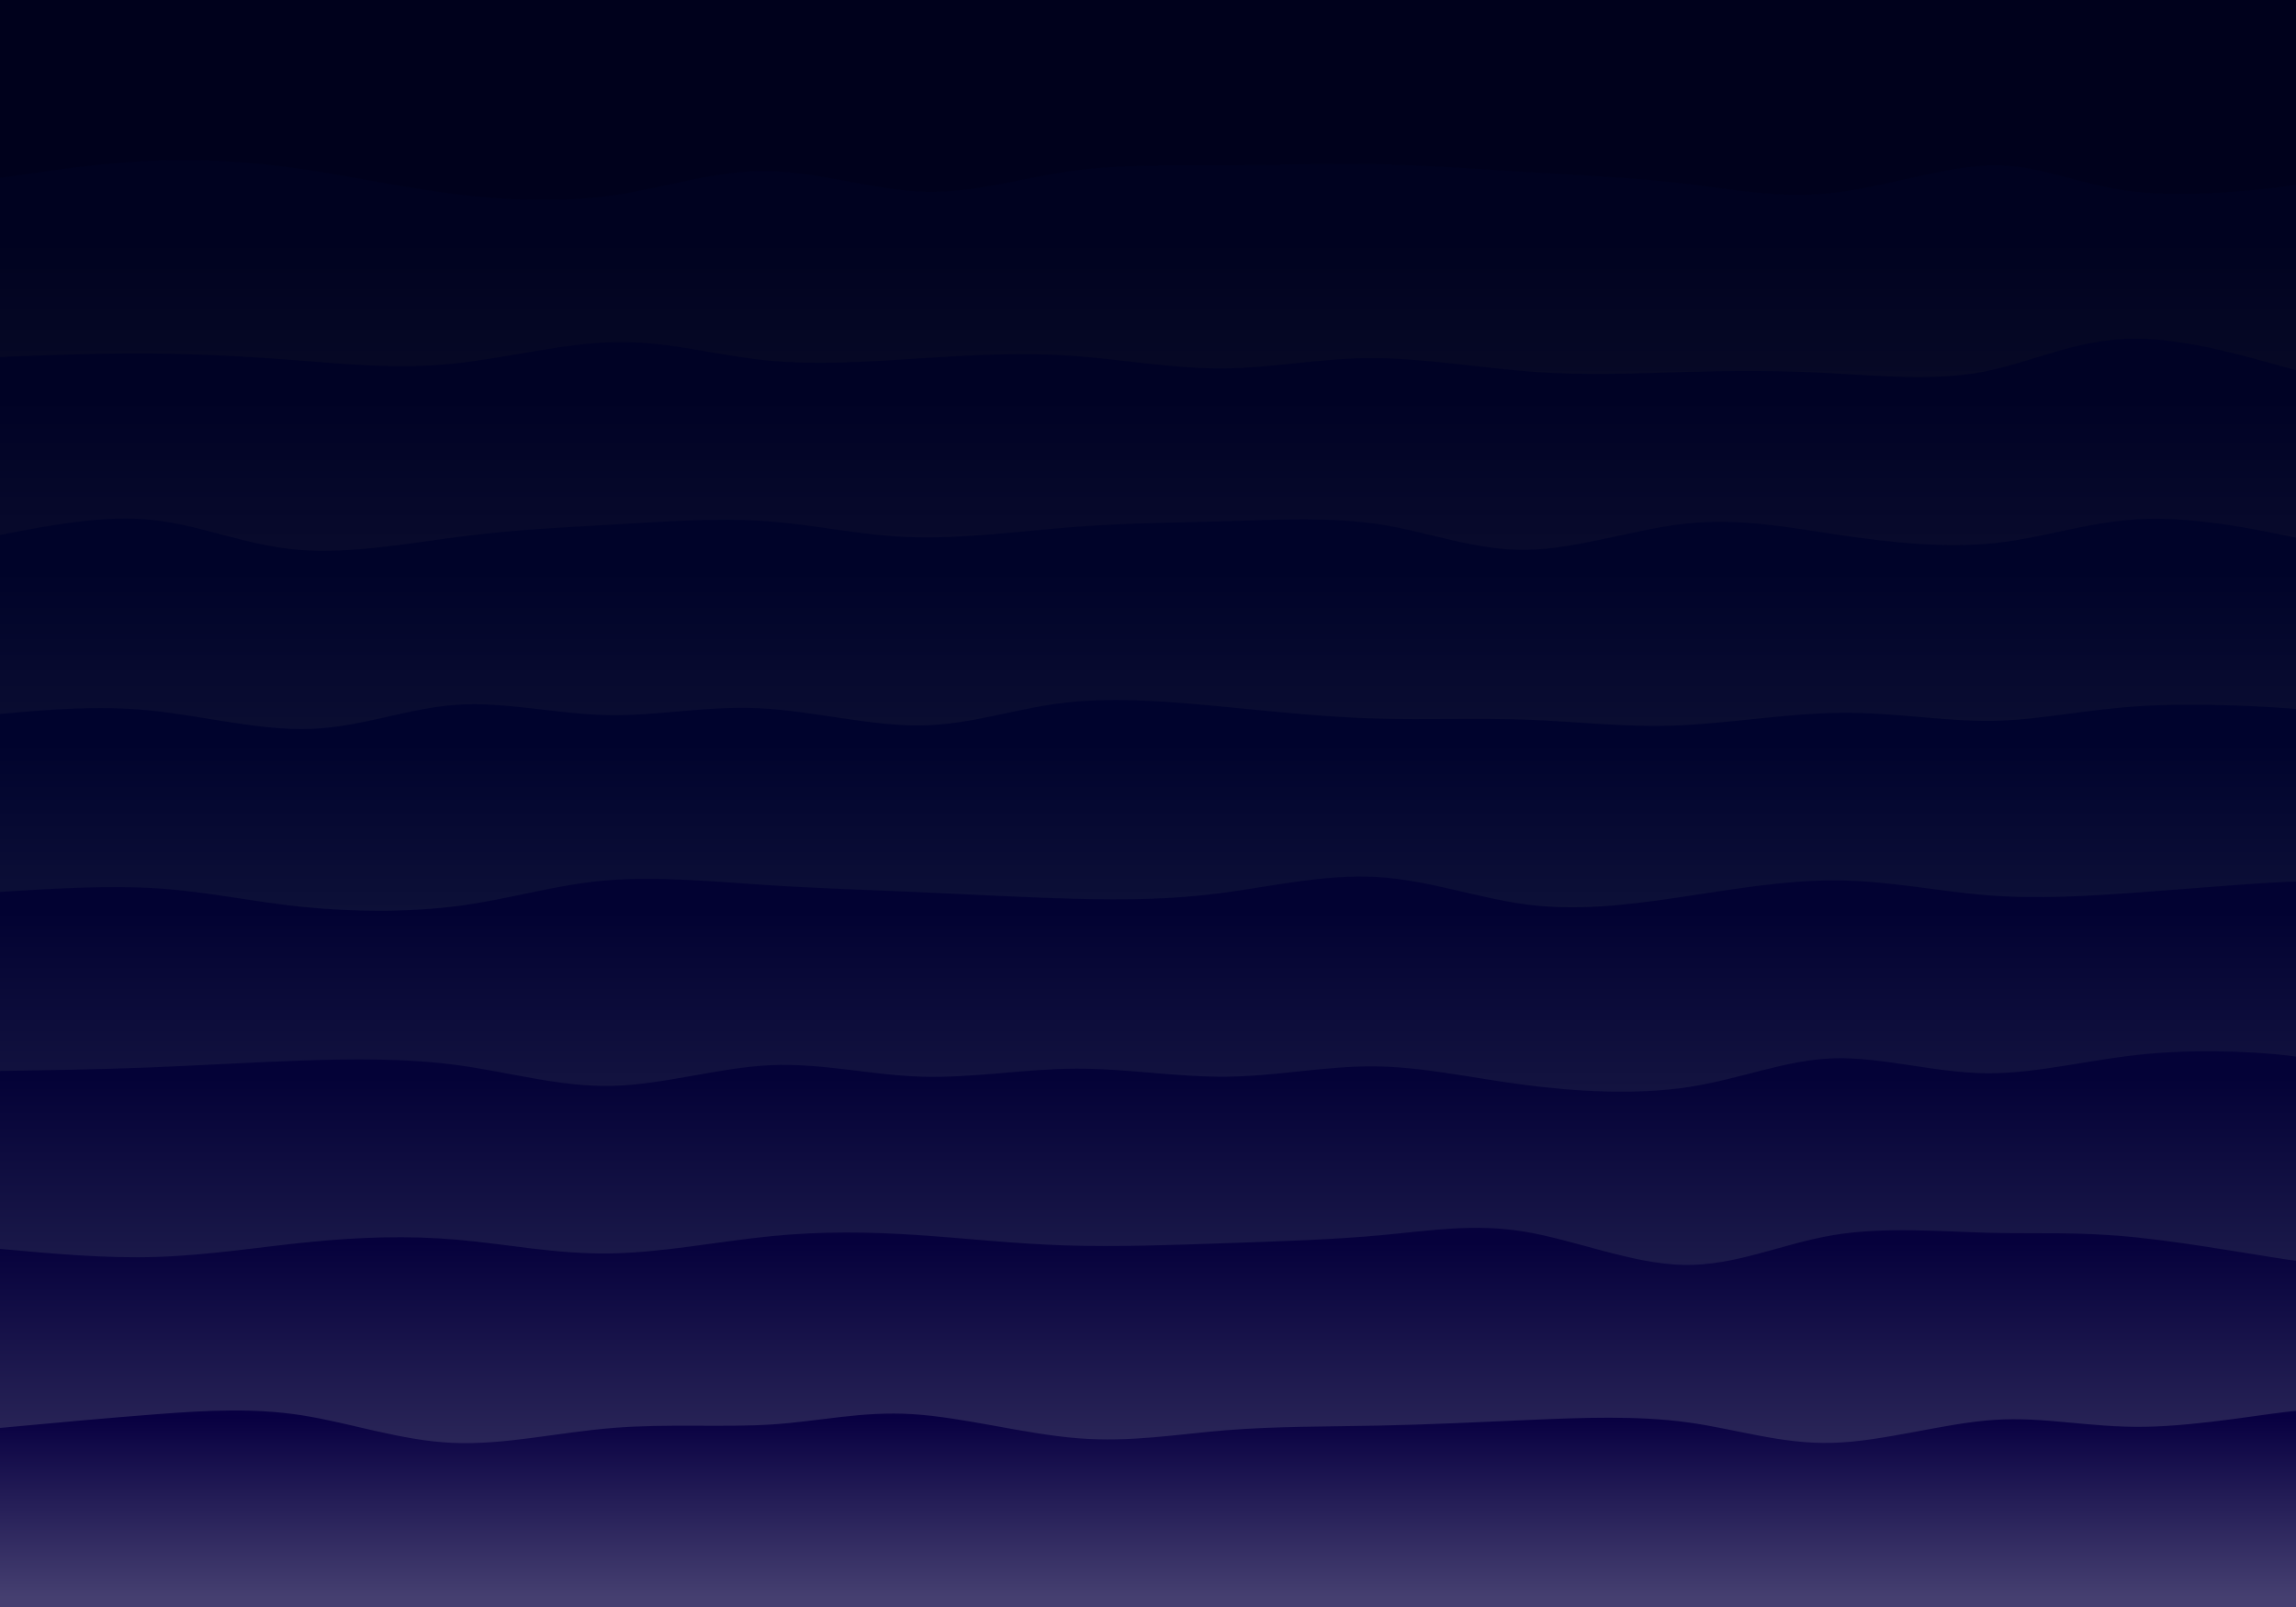 <svg width="2000" height="1400" xmlns="http://www.w3.org/2000/svg"><defs><linearGradient id="a" gradientTransform="rotate(90)"><stop offset="5%" stop-color="#000220"/><stop offset="95%" stop-color="#3f4157"/></linearGradient><linearGradient id="b" gradientTransform="rotate(90)"><stop offset="5%" stop-color="#000225"/><stop offset="95%" stop-color="#3f415b"/></linearGradient><linearGradient id="c" gradientTransform="rotate(90)"><stop offset="5%" stop-color="#000329"/><stop offset="95%" stop-color="#3f425e"/></linearGradient><linearGradient id="d" gradientTransform="rotate(90)"><stop offset="5%" stop-color="#00032d"/><stop offset="95%" stop-color="#3f4261"/></linearGradient><linearGradient id="e" gradientTransform="rotate(90)"><stop offset="5%" stop-color="#020232"/><stop offset="95%" stop-color="#414165"/></linearGradient><linearGradient id="f" gradientTransform="rotate(90)"><stop offset="5%" stop-color="#040237"/><stop offset="95%" stop-color="#424169"/></linearGradient><linearGradient id="g" gradientTransform="rotate(90)"><stop offset="5%" stop-color="#06013c"/><stop offset="95%" stop-color="#44406c"/></linearGradient><linearGradient id="h" gradientTransform="rotate(90)"><stop offset="5%" stop-color="#080041"/><stop offset="95%" stop-color="#453f70"/></linearGradient></defs><path fill="#00011c" d="M0 0h2000v1400H0z"/><path d="M0 155c44.372-6.532 88.745-13.064 132-15 43.255-1.936 85.394.723 129 7 43.606 6.277 88.681 16.17 135 22 46.319 5.83 93.883 7.597 139 1 45.117-6.597 87.789-21.556 133-21 45.211.556 92.962 16.629 137 18 44.038 1.371 84.364-11.958 128-18 43.636-6.042 90.582-4.795 135-5 44.418-.205 86.308-1.862 130-1 43.692.862 89.187 4.244 135 7 45.813 2.756 91.945 4.887 135 10 43.055 5.113 83.034 13.207 129 8 45.966-5.207 97.919-23.715 140-24 42.081-.285 74.291 17.654 123 23s113.917-1.901 140-6 13.042-5.05 40-6l-40 1245H0Z" fill="url(#a)"/><path d="M0 311c43.844-1.667 87.689-3.334 131-3 43.311.334 86.09 2.668 129 6s85.952 7.663 133 3 98.103-18.32 144-19c45.897-.68 86.635 11.617 131 16 44.365 4.383 92.357.852 137-2s85.935-5.027 129-2 87.901 11.254 131 11c43.099-.254 84.46-8.991 130-9 45.54-.009 95.256 8.71 142 12 46.744 3.29 90.514 1.153 132 0 41.486-1.153 80.688-1.323 124 1s90.733 7.138 134-1c43.267-8.138 82.38-29.23 134-29 51.62.23 115.749 21.78 141 28 25.251 6.22 11.626-2.89 38-12l-40 1089H0Z" fill="url(#b)"/><path d="M0 466c45.414-8.738 90.828-17.475 133-13 42.172 4.475 81.103 22.164 127 26 45.897 3.836 98.76-6.18 145-12 46.24-5.82 85.858-7.443 129-10 43.142-2.557 89.81-6.048 133-3s82.904 12.634 128 14c45.096 1.366 95.573-5.487 142-9 46.427-3.513 88.804-3.686 133-5s90.21-3.769 133 3c42.79 6.769 82.355 22.762 127 22 44.645-.762 94.37-18.279 140-23 45.63-4.721 87.166 3.354 132 10s92.966 11.864 137 7c44.034-4.864 83.97-19.81 132-21 48.03-1.19 104.151 11.374 127 16 22.849 4.626 12.424 1.313 42-2l-40 934H0Z" fill="url(#c)"/><path d="M0 622c42.521-3.815 85.043-7.63 131-3 45.957 4.63 95.35 17.707 140 16 44.65-1.707 84.556-18.2 127-21 42.444-2.8 87.427 8.09 131 9 43.573.91 85.736-8.16 132-6 46.264 2.16 96.63 15.547 141 15 44.37-.547 82.747-15.028 127-20 44.253-4.972 94.384-.436 140 4s86.719 8.77 130 10c43.281 1.23 88.742-.647 132 1 43.258 1.647 84.313 6.818 130 5 45.687-1.818 96.007-10.625 143-11 46.993-.375 90.658 7.683 132 7 41.342-.683 80.361-10.107 131-13 50.639-2.893 112.897.745 137 3 24.103 2.255 10.052 3.128 36 4l-40 778H0Z" fill="url(#d)"/><path d="M0 777c47.57-2.925 95.14-5.85 138-3 42.86 2.85 81.011 11.477 125 16 43.989 4.523 93.815 4.943 138-1s82.728-18.25 127-22c44.272-3.75 94.274 1.055 139 4 44.726 2.945 84.176 4.03 129 6 44.824 1.97 95.023 4.823 140 6 44.977 1.177 84.732.677 128-5s90.047-16.533 135-14c44.953 2.533 88.079 18.453 131 24 42.921 5.547 85.638.722 131-6 45.362-6.722 93.368-15.34 139-15 45.632.34 88.891 9.637 132 13 43.109 3.363 86.068.79 137-3s109.838-8.797 133-9c23.162-.203 10.581 4.399 38 9l-40 623H0Z" fill="url(#e)"/><path d="M0 933c42.911-.66 85.822-1.32 129-3s86.621-4.38 132-6c45.379-1.62 92.692-2.16 138 4 45.308 6.16 88.612 19.022 134 18 45.388-1.022 92.86-15.926 138-18s87.948 8.683 132 10c44.052 1.317 89.347-6.805 134-7 44.653-.195 88.663 7.538 132 7 43.337-.538 86.002-9.348 128-9 41.998.348 83.328 9.852 130 16s98.686 8.94 144 2c45.314-6.94 83.93-23.61 126-25 42.07-1.39 87.596 12.504 133 13 45.404.496 90.686-12.405 142-17 51.314-4.595 108.661-.884 131 3s9.67 7.942 37 12l-40 467H0Z" fill="url(#f)"/><path d="M0 1088c45.899 4.242 91.798 8.484 137 7s89.707-8.693 133-13c43.293-4.307 85.375-5.711 128-2 42.625 3.711 85.793 12.538 132 12 46.207-.538 95.453-10.441 141-15 45.547-4.559 87.395-3.773 129-1 41.605 2.773 82.965 7.533 128 9 45.035 1.467 93.743-.36 141-2 47.257-1.64 93.064-3.09 135-7 41.936-3.91 80.002-10.278 124-3 43.998 7.278 93.928 28.204 139 29 45.072.796 85.284-18.538 130-26 44.716-7.462 93.934-3.052 136-2s76.98-1.255 128 4c51.02 5.255 118.149 18.073 144 21 25.851 2.927 10.426-4.036 35-11l-40 312H0Z" fill="url(#g)"/><path d="M0 1244c46.718-4.349 93.435-8.698 137-12 43.565-3.302 83.976-5.558 126 1s85.66 21.931 131 24c45.34 2.069 92.385-9.166 140-13 47.615-3.834 95.8-.267 138-3s78.415-11.766 123-9c44.585 2.766 97.539 17.33 144 21 46.461 3.67 86.43-3.557 129-7 42.57-3.443 87.743-3.105 132-4 44.257-.895 87.6-3.025 133-5 45.4-1.975 92.86-3.794 136 2 43.14 5.794 81.96 19.202 127 18 45.04-1.202 96.3-17.013 141-20 44.7-2.987 82.842 6.85 132 6 49.158-.85 109.33-12.386 133-14 23.67-1.614 10.835 6.693 38 15l-40 156H0Z" fill="url(#h)"/></svg>